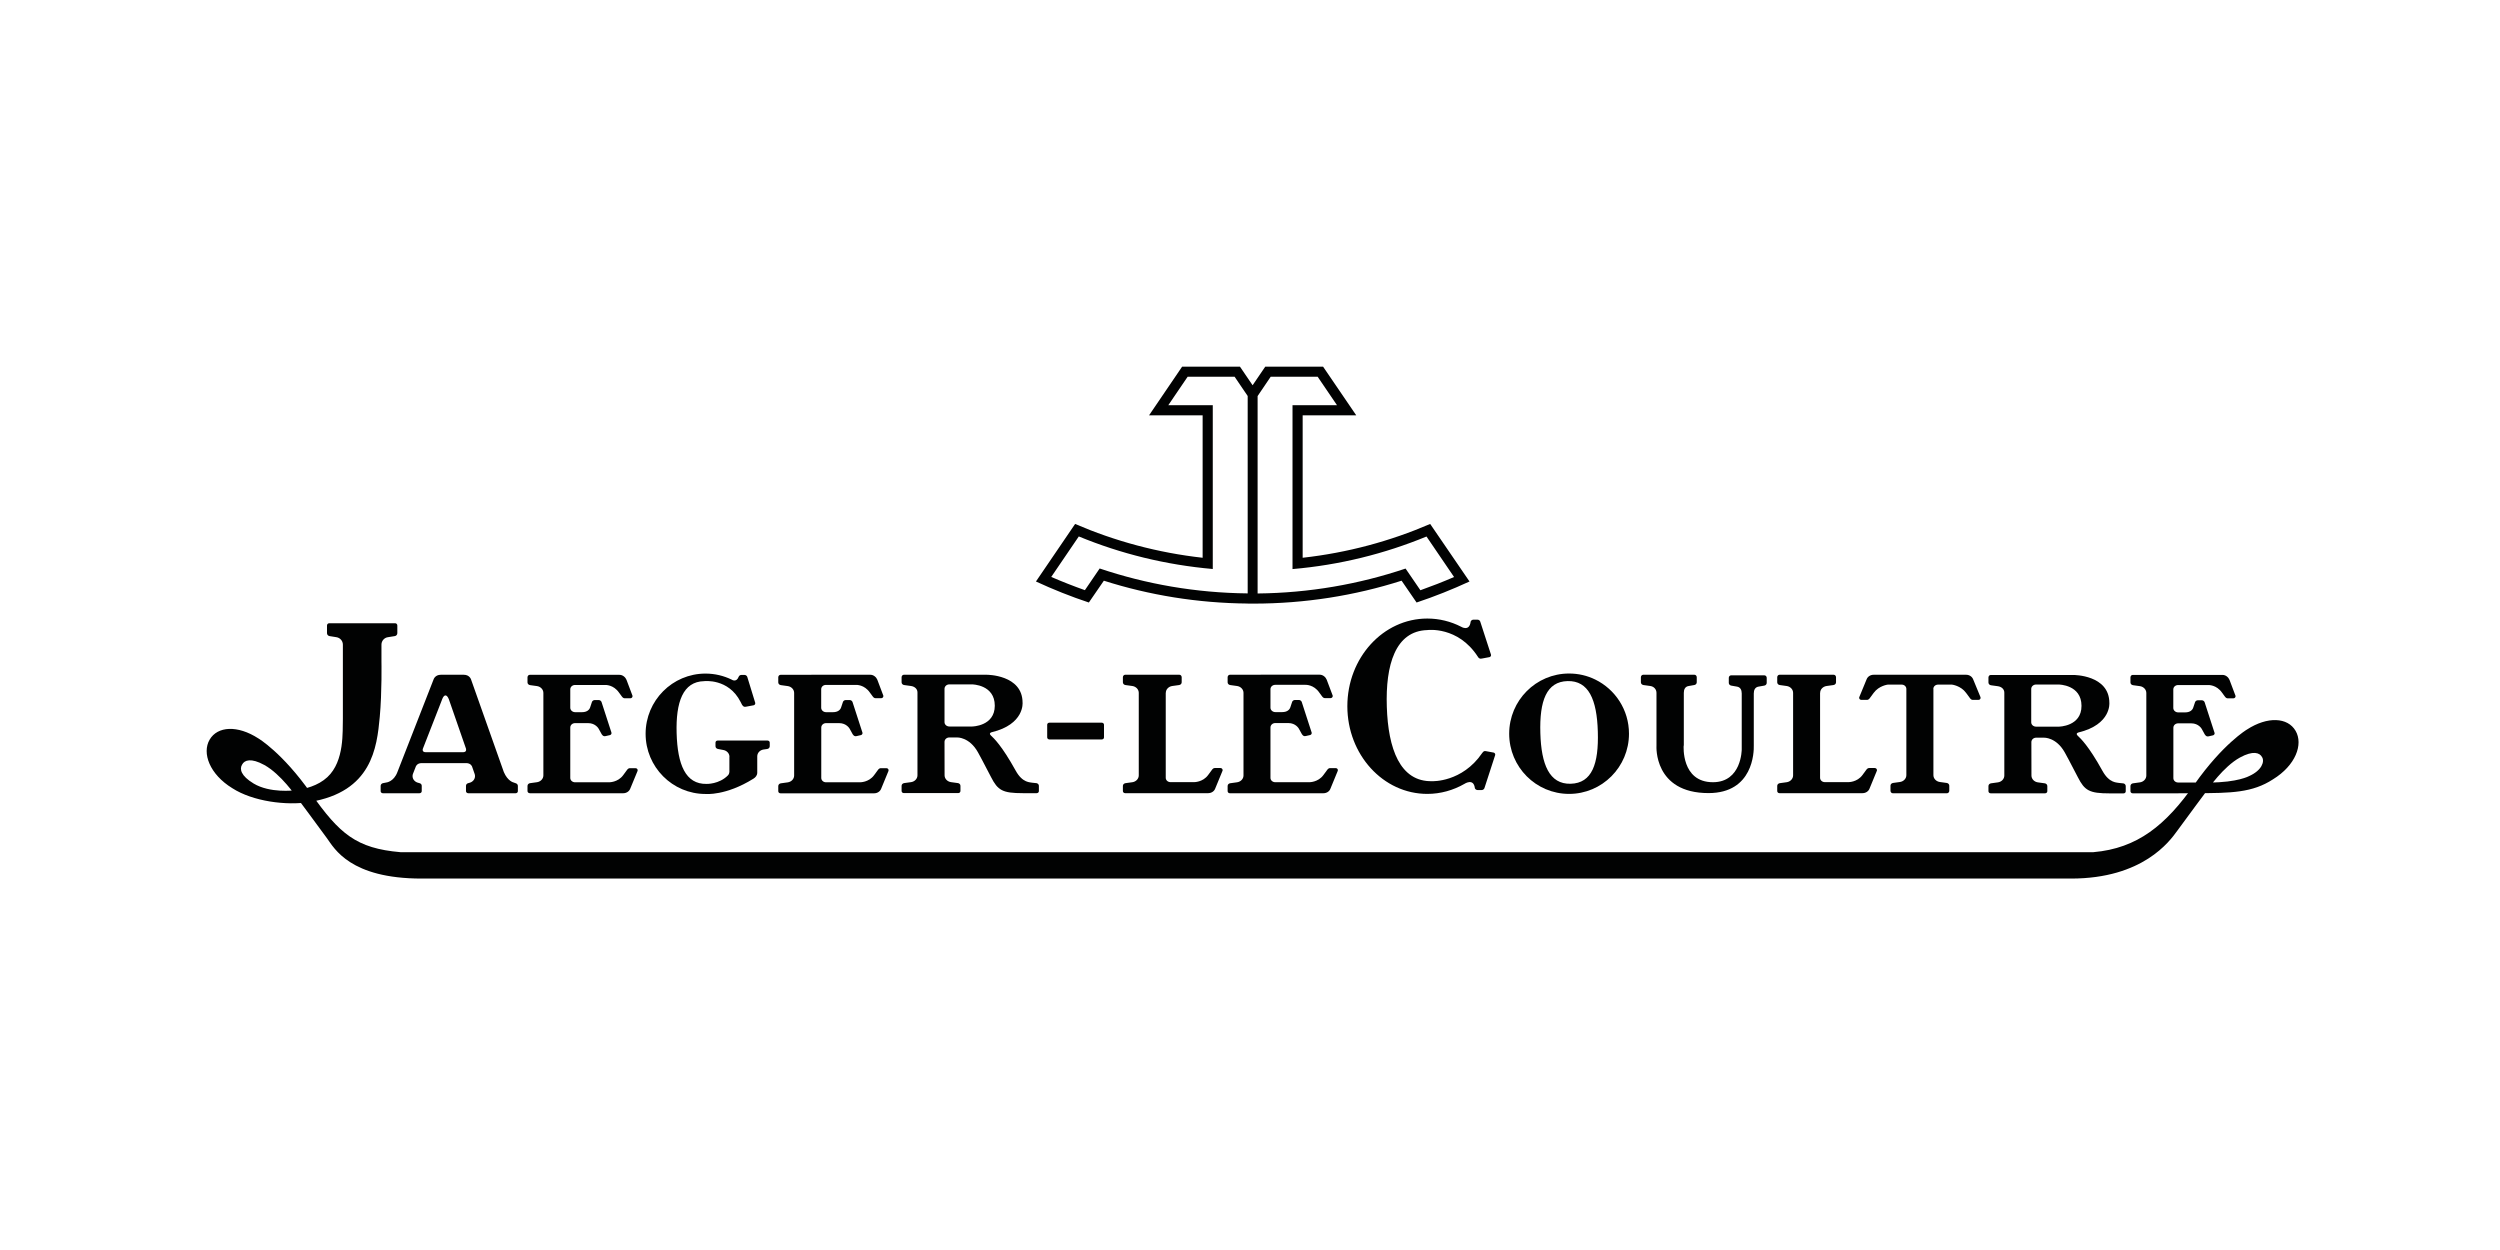 <svg width="300" height="150" viewBox="0 0 300 150" fill="none" xmlns="http://www.w3.org/2000/svg">
<path d="M171.621 62.874C166.841 64.938 161.699 66.331 156.319 66.931V49.839H162.749L158.771 44H151.83L150.313 46.231L148.796 44H141.855L137.887 49.839H144.316V66.931C138.936 66.331 133.794 64.938 129.014 62.874L124.313 69.779C126.368 70.732 128.485 71.579 130.663 72.302L132.463 69.683C137.913 71.42 143.708 72.372 149.722 72.425V72.434C149.952 72.434 150.172 72.434 150.402 72.434C156.602 72.434 162.581 71.473 168.191 69.683L169.99 72.302C172.159 71.579 174.276 70.732 176.34 69.779L171.621 62.874ZM149.714 71.208C143.513 71.147 137.543 70.097 131.96 68.218L130.187 70.82C128.82 70.335 127.471 69.806 126.148 69.233L129.455 64.373C134.482 66.446 139.88 67.786 145.533 68.28V48.621H140.197L142.517 45.208H148.153L149.722 47.519V71.208H149.714ZM168.667 68.227C163.084 70.106 157.113 71.155 150.913 71.217V47.528L152.483 45.208H158.119L160.438 48.621H155.102V68.289C160.747 67.804 166.153 66.454 171.18 64.382L174.488 69.242C173.165 69.815 171.815 70.344 170.448 70.829L168.667 68.227Z" fill="#010202"/>
<path d="M87.536 90.814C87.536 90.4 87.201 90.056 86.768 89.994L86.169 89.879C85.992 89.853 85.86 89.721 85.86 89.553V89.112C85.86 88.971 85.975 88.865 86.125 88.865H92.104C92.254 88.865 92.369 88.98 92.369 89.112V89.553C92.369 89.721 92.228 89.862 92.06 89.879L91.628 89.941C91.196 90.003 90.87 90.347 90.87 90.761V92.719C90.87 93.037 90.675 93.284 90.411 93.442C87.077 95.524 84.661 95.277 84.661 95.277C80.692 95.277 77.473 92.04 77.473 88.054C77.473 84.067 80.692 80.83 84.661 80.83C85.79 80.83 86.857 81.095 87.8 81.554C87.8 81.554 88.356 81.951 88.638 81.219C88.682 81.086 88.823 80.989 88.982 80.989H89.326C89.485 80.989 89.617 81.086 89.67 81.219L90.623 84.323C90.631 84.349 90.64 84.385 90.631 84.42C90.623 84.517 90.543 84.605 90.446 84.632L89.502 84.808C89.458 84.817 89.406 84.826 89.361 84.817C89.212 84.799 89.114 84.685 89.053 84.588L88.868 84.226C87.421 81.368 84.493 81.739 84.493 81.739C81.953 81.792 81.089 84.244 81.195 87.974C81.3 91.74 82.253 94.121 84.793 94.069C84.793 94.069 86.301 94.121 87.359 93.037C87.474 92.922 87.527 92.728 87.527 92.64V90.814H87.536Z" fill="#010202"/>
<path d="M97.361 80.971H104.443C104.831 80.971 105.157 81.263 105.281 81.571L105.986 83.441C106.004 83.467 106.004 83.503 106.004 83.538C106.004 83.67 105.889 83.785 105.739 83.785H105.069C104.919 83.785 104.813 83.688 104.734 83.582L104.39 83.115C103.72 82.136 102.741 82.189 102.741 82.189H99.107C98.79 82.189 98.543 82.418 98.543 82.709V84.931C98.543 85.222 98.807 85.461 99.125 85.461H99.972C100.527 85.461 100.853 85.196 100.95 84.843L101.153 84.235C101.197 84.102 101.338 84.005 101.497 84.005H101.956C102.115 84.005 102.247 84.102 102.3 84.235L103.49 87.904C103.499 87.93 103.508 87.965 103.499 88.001C103.49 88.098 103.411 88.186 103.314 88.212L102.776 88.336C102.732 88.345 102.679 88.353 102.635 88.345C102.485 88.327 102.388 88.212 102.326 88.115L101.956 87.445C101.956 87.445 101.594 86.775 100.695 86.775H99.125C98.807 86.775 98.552 87.013 98.552 87.304V93.354C98.552 93.645 98.807 93.874 99.116 93.874H103.191C103.191 93.874 104.249 93.901 104.893 93.019L105.36 92.384C105.44 92.278 105.545 92.181 105.695 92.181H106.366C106.516 92.181 106.63 92.287 106.63 92.428C106.63 92.463 106.621 92.49 106.613 92.525L105.731 94.668C105.598 94.986 105.272 95.197 104.893 95.197H93.657C93.507 95.197 93.392 95.083 93.392 94.942V94.324C93.392 94.157 93.533 94.016 93.701 93.998L94.53 93.883C94.962 93.822 95.297 93.478 95.297 93.063V83.15C95.297 82.735 94.962 82.391 94.53 82.33L93.701 82.215C93.524 82.189 93.392 82.056 93.392 81.889V81.271C93.392 81.13 93.507 80.98 93.657 80.98H97.361V80.971Z" fill="#010202"/>
<path d="M63.564 95.18C63.414 95.18 63.3 95.065 63.3 94.924V94.307C63.3 94.139 63.441 93.998 63.608 93.98L64.438 93.866C64.87 93.804 65.205 93.46 65.205 93.046V83.15C65.205 82.735 64.87 82.391 64.438 82.33L63.608 82.215C63.432 82.189 63.3 82.056 63.3 81.889V81.271C63.3 81.13 63.414 80.98 63.564 80.98H74.342C74.73 80.98 75.056 81.271 75.18 81.58L75.885 83.45C75.903 83.476 75.903 83.512 75.903 83.547C75.903 83.679 75.788 83.794 75.638 83.794H74.968C74.818 83.794 74.712 83.697 74.633 83.591L74.289 83.124C73.619 82.144 72.64 82.197 72.64 82.197H69.006C68.689 82.197 68.433 82.427 68.433 82.718V84.931C68.433 85.222 68.697 85.461 69.015 85.461H69.853C70.408 85.461 70.735 85.196 70.832 84.843L71.034 84.235C71.079 84.103 71.22 84.005 71.379 84.005H71.837C71.996 84.005 72.128 84.103 72.181 84.235L73.372 87.904C73.38 87.93 73.389 87.965 73.38 88.001C73.372 88.098 73.292 88.186 73.195 88.212L72.657 88.336C72.613 88.345 72.56 88.353 72.516 88.345C72.366 88.327 72.269 88.212 72.207 88.115L71.837 87.445C71.837 87.445 71.475 86.775 70.576 86.775H69.006C68.689 86.775 68.433 87.004 68.433 87.304V93.354C68.433 93.645 68.689 93.874 69.006 93.874H73.081C73.081 93.874 74.139 93.901 74.783 93.019L75.25 92.384C75.33 92.278 75.436 92.181 75.585 92.181H76.256C76.406 92.181 76.52 92.287 76.52 92.428C76.52 92.463 76.511 92.499 76.503 92.525L75.621 94.659C75.488 94.977 75.162 95.189 74.783 95.189H63.564V95.18Z" fill="#010202"/>
<path d="M139.897 83.141C139.897 82.727 140.233 82.383 140.665 82.321L141.494 82.206C141.67 82.18 141.802 82.047 141.802 81.88V81.263C141.802 81.121 141.688 80.971 141.538 80.971H135.011C134.861 80.971 134.747 81.121 134.747 81.263V81.88C134.747 82.047 134.888 82.189 135.056 82.206L135.885 82.321C136.317 82.383 136.652 82.727 136.652 83.141V93.045C136.652 93.46 136.317 93.804 135.885 93.866L135.056 93.98C134.879 94.007 134.747 94.139 134.747 94.307V94.924C134.747 95.065 134.861 95.18 135.011 95.18H144.977C145.366 95.18 145.692 94.959 145.815 94.65L146.697 92.507C146.715 92.481 146.715 92.446 146.715 92.41C146.715 92.278 146.6 92.163 146.45 92.163H145.78C145.63 92.163 145.524 92.26 145.445 92.366L144.977 93.001C144.334 93.883 143.275 93.857 143.275 93.857H140.462C140.144 93.857 139.889 93.627 139.889 93.336V83.141H139.897Z" fill="#010202"/>
<path d="M151.283 80.963H158.365C158.754 80.963 159.08 81.254 159.203 81.562L159.909 83.432C159.927 83.459 159.927 83.494 159.927 83.529C159.927 83.661 159.812 83.776 159.662 83.776H158.992C158.842 83.776 158.736 83.679 158.656 83.573L158.313 83.106C157.642 82.127 156.663 82.18 156.663 82.18H153.03C152.712 82.18 152.456 82.409 152.456 82.7V84.923C152.456 85.214 152.721 85.452 153.038 85.452H153.876C154.432 85.452 154.758 85.187 154.855 84.834L155.058 84.226C155.102 84.094 155.243 83.997 155.402 83.997H155.861C156.019 83.997 156.152 84.094 156.205 84.226L157.395 87.895C157.404 87.921 157.413 87.957 157.404 87.992C157.395 88.089 157.316 88.177 157.219 88.204L156.681 88.327C156.637 88.336 156.584 88.345 156.54 88.336C156.39 88.318 156.293 88.204 156.231 88.106L155.861 87.436C155.861 87.436 155.499 86.766 154.6 86.766H153.03C152.712 86.766 152.456 87.004 152.456 87.295V93.345C152.456 93.636 152.712 93.866 153.03 93.866H157.104C157.104 93.866 158.163 93.892 158.806 93.01L159.274 92.375C159.353 92.269 159.459 92.172 159.609 92.172H160.279C160.429 92.172 160.544 92.278 160.544 92.419C160.544 92.454 160.535 92.481 160.526 92.516L159.644 94.659C159.521 94.977 159.186 95.189 158.806 95.189H147.579C147.429 95.189 147.315 95.074 147.315 94.933V94.315C147.315 94.148 147.456 94.007 147.623 93.989L148.452 93.874C148.884 93.813 149.22 93.469 149.22 93.054V83.141C149.22 82.727 148.884 82.383 148.452 82.321L147.623 82.206C147.447 82.18 147.315 82.047 147.315 81.88V81.263C147.315 81.121 147.429 80.972 147.579 80.972H151.283V80.963Z" fill="#010202"/>
<path d="M202.04 89.474C202.04 89.474 201.714 93.866 205.55 93.866C209.007 93.866 209.007 89.932 209.007 89.932V83.212C209.007 82.797 208.849 82.453 208.416 82.391L207.764 82.277C207.587 82.25 207.455 82.118 207.455 81.95V81.333C207.455 81.192 207.57 81.042 207.72 81.042H211.741C211.891 81.042 212.006 81.192 212.006 81.333V81.95C212.006 82.118 211.865 82.259 211.697 82.277L211.045 82.391C210.613 82.453 210.454 82.797 210.454 83.212V89.465C210.48 90.214 210.392 95.171 205.021 95.171C198.424 95.171 198.777 89.518 198.777 89.518V83.141C198.777 82.727 198.477 82.383 198.045 82.321L197.216 82.206C197.039 82.18 196.907 82.047 196.907 81.88V81.263C196.907 81.121 197.022 80.971 197.172 80.971H203.345C203.495 80.971 203.61 81.121 203.61 81.263V81.88C203.61 82.047 203.469 82.189 203.301 82.206L202.648 82.321C202.216 82.383 202.058 82.727 202.058 83.141V89.474H202.04Z" fill="#010202"/>
<path d="M218.418 83.141C218.418 82.727 218.753 82.383 219.185 82.321L220.014 82.206C220.19 82.18 220.323 82.047 220.323 81.88V81.263C220.323 81.121 220.208 80.971 220.058 80.971H213.532C213.382 80.971 213.267 81.121 213.267 81.263V81.88C213.267 82.047 213.408 82.189 213.576 82.206L214.405 82.321C214.837 82.383 215.172 82.727 215.172 83.141V93.045C215.172 93.46 214.837 93.804 214.405 93.866L213.576 93.98C213.399 94.007 213.267 94.139 213.267 94.307V94.924C213.267 95.065 213.382 95.18 213.532 95.18H223.498C223.886 95.18 224.212 94.959 224.336 94.65L225.218 92.507C225.235 92.481 225.235 92.446 225.235 92.41C225.235 92.278 225.121 92.163 224.971 92.163H224.3C224.15 92.163 224.045 92.26 223.965 92.366L223.498 93.001C222.854 93.883 221.796 93.857 221.796 93.857H218.982C218.665 93.857 218.409 93.627 218.409 93.336V83.141H218.418Z" fill="#010202"/>
<path d="M232 82.674C232 82.383 232.247 82.153 232.573 82.153H234.231C234.231 82.153 235.289 82.268 235.933 83.15L236.401 83.785C236.48 83.891 236.586 83.988 236.736 83.988H237.406C237.556 83.988 237.671 83.882 237.671 83.741C237.671 83.706 237.662 83.67 237.653 83.644L236.771 81.501C236.639 81.183 236.312 80.971 235.933 80.971H224.838C224.45 80.971 224.124 81.192 224 81.501L223.118 83.644C223.101 83.67 223.101 83.706 223.101 83.741C223.101 83.873 223.215 83.988 223.365 83.988H224.036C224.186 83.988 224.291 83.891 224.371 83.785L224.838 83.15C225.482 82.268 226.54 82.153 226.54 82.153H228.199C228.516 82.153 228.763 82.383 228.763 82.674V93.019C228.763 93.433 228.428 93.777 227.996 93.839L227.167 93.954C226.99 93.98 226.858 94.112 226.858 94.28V94.897C226.858 95.039 226.973 95.189 227.123 95.189H233.649C233.799 95.189 233.914 95.039 233.914 94.897V94.28C233.914 94.112 233.772 93.971 233.605 93.954L232.776 93.839C232.344 93.777 232.009 93.433 232.009 93.019V82.674H232Z" fill="#010202"/>
<path d="M61.862 93.98L61.615 93.892C61.615 93.892 60.927 93.742 60.46 92.648L56.526 81.536C56.526 81.536 56.359 80.971 55.653 80.971H52.901C52.196 80.971 52.028 81.536 52.028 81.536L47.689 92.648C47.248 93.822 46.357 93.901 46.357 93.901L45.952 93.98C45.793 94.016 45.678 94.148 45.678 94.307V94.942C45.678 95.074 45.793 95.189 45.943 95.189H50.335C50.485 95.189 50.608 95.083 50.608 94.942V94.298C50.608 94.139 50.502 94.016 50.344 93.98L50.22 93.945C49.806 93.857 49.506 93.531 49.506 93.134C49.506 93.037 49.523 92.939 49.559 92.851L49.903 91.969C49.903 91.969 50.053 91.573 50.591 91.573H55.953C56.491 91.573 56.641 91.969 56.641 91.969L56.95 92.851C56.985 92.939 57.002 93.028 57.002 93.134C57.002 93.531 56.703 93.857 56.306 93.945L56.182 93.98C56.023 94.016 55.918 94.148 55.918 94.298V94.942C55.918 95.074 56.041 95.189 56.191 95.189H61.88C62.03 95.189 62.144 95.083 62.144 94.942V94.307C62.144 94.148 62.021 94.016 61.862 93.98ZM55.547 90.267H51.102C50.573 90.267 50.749 89.835 50.749 89.835L53.042 83.961C53.042 83.961 53.201 83.45 53.457 83.45C53.713 83.45 53.88 83.961 53.88 83.961L55.918 89.835C55.909 89.835 56.077 90.267 55.547 90.267Z" fill="#010202"/>
<path d="M124.392 93.98L123.881 93.927C123.652 93.857 122.717 93.998 121.879 92.472C120.194 89.429 119.242 88.574 118.915 88.265C118.589 87.957 119.004 87.868 119.004 87.868C122.955 86.916 122.708 84.323 122.708 84.323C122.708 80.954 118.413 80.971 118.413 80.971H108.455C108.306 80.971 108.191 81.121 108.191 81.263V81.88C108.191 82.047 108.332 82.189 108.5 82.206L109.329 82.321C109.761 82.383 110.096 82.674 110.096 83.088V93.037C110.096 93.451 109.761 93.795 109.329 93.857L108.5 93.971C108.323 93.998 108.191 94.13 108.191 94.298V94.915C108.191 95.056 108.306 95.171 108.455 95.171H114.991C115.141 95.171 115.255 95.056 115.255 94.915V94.298C115.255 94.13 115.114 93.989 114.947 93.971L114.118 93.857C113.685 93.795 113.35 93.451 113.35 93.037L113.342 89.024C113.342 88.733 113.597 88.495 113.915 88.495H114.85C114.85 88.495 116.323 88.424 117.354 90.276C117.354 90.276 118.113 91.652 118.924 93.248C119.736 94.845 120.309 95.18 122.734 95.18H124.401C124.551 95.18 124.666 95.074 124.666 94.933V94.298C124.666 94.148 124.551 94.016 124.392 93.98ZM116.658 87.18H113.924C113.606 87.18 113.342 86.951 113.342 86.66V82.656C113.342 82.365 113.597 82.127 113.915 82.127H116.658C116.658 82.127 119.374 82.144 119.374 84.684C119.374 87.154 116.658 87.18 116.658 87.18Z" fill="#010202"/>
<path d="M191.43 81.545C190.477 81.077 189.41 80.822 188.29 80.822C184.321 80.822 181.102 84.058 181.102 88.045C181.102 92.04 184.321 95.268 188.29 95.268C192.259 95.268 195.478 92.031 195.478 88.045C195.478 85.187 193.829 82.718 191.43 81.545ZM188.467 94.051C185.927 94.113 184.948 91.74 184.842 87.974C184.727 84.094 185.574 81.792 188.114 81.73C190.627 81.668 191.633 83.935 191.739 87.807C191.853 91.643 191.06 93.989 188.467 94.051Z" fill="#010202"/>
<path d="M254.807 94.007L254.295 93.954C254.066 93.883 253.131 94.024 252.293 92.499C250.609 89.456 249.656 88.6 249.33 88.292C249.012 87.983 249.418 87.895 249.418 87.895C253.369 86.942 253.122 84.349 253.122 84.349C253.122 80.98 248.827 80.998 248.827 80.998H238.879C238.729 80.998 238.614 81.148 238.614 81.289V81.906C238.614 82.074 238.755 82.215 238.923 82.233L239.752 82.347C240.184 82.409 240.519 82.7 240.519 83.115V93.063C240.519 93.478 240.184 93.822 239.752 93.883L238.923 93.998C238.747 94.024 238.614 94.157 238.614 94.324V94.942C238.614 95.083 238.729 95.197 238.879 95.197H245.414C245.564 95.197 245.679 95.083 245.679 94.942V94.324C245.679 94.157 245.538 94.016 245.37 93.998L244.541 93.883C244.109 93.822 243.774 93.478 243.774 93.063L243.765 89.05C243.765 88.759 244.021 88.521 244.338 88.521H245.273C245.273 88.521 246.746 88.45 247.778 90.302C247.778 90.302 248.536 91.678 249.348 93.275C250.159 94.871 250.732 95.206 253.158 95.206H254.825C254.974 95.206 255.089 95.1 255.089 94.959V94.324C255.08 94.165 254.966 94.033 254.807 94.007ZM247.063 87.198H244.329C244.012 87.198 243.747 86.969 243.747 86.678V82.674C243.747 82.383 244.003 82.144 244.32 82.144H247.063C247.063 82.144 249.78 82.162 249.78 84.702C249.789 87.18 247.063 87.198 247.063 87.198Z" fill="#010202"/>
<path d="M132.48 86.969C132.48 86.837 132.366 86.722 132.216 86.722H125.927C125.777 86.722 125.663 86.828 125.663 86.969V88.486C125.663 88.618 125.777 88.733 125.927 88.733H132.216C132.366 88.733 132.48 88.627 132.48 88.486V86.969Z" fill="#010202"/>
<path d="M177.857 90.373C175.449 93.901 171.877 93.742 171.877 93.742C167.988 93.848 166.576 89.826 166.418 84.817C166.25 79.807 167.432 75.715 171.286 75.609C171.286 75.609 174.955 75.107 177.345 78.811C177.407 78.917 177.504 79.031 177.654 79.04C177.707 79.04 177.751 79.04 177.795 79.031L178.739 78.855C178.836 78.828 178.915 78.749 178.924 78.643C178.924 78.608 178.924 78.573 178.915 78.546L177.627 74.586C177.583 74.454 177.442 74.357 177.283 74.357H176.825C176.666 74.357 176.534 74.454 176.481 74.586C176.331 75.847 175.325 75.204 175.325 75.204C174.1 74.577 172.724 74.225 171.277 74.225C165.977 74.225 161.682 78.934 161.682 84.746C161.682 90.558 165.977 95.268 171.277 95.268C172.874 95.268 174.399 94.827 175.722 94.069C175.722 94.069 176.834 93.319 176.984 94.58C177.028 94.712 177.169 94.809 177.327 94.809H177.786C177.945 94.809 178.077 94.712 178.13 94.58L179.418 90.62C179.427 90.594 179.435 90.558 179.427 90.523C179.418 90.426 179.338 90.338 179.241 90.311L178.298 90.135C178.254 90.126 178.201 90.117 178.157 90.126C178.015 90.162 177.918 90.276 177.857 90.373Z" fill="#010202"/>
<path d="M261.281 95.197H255.918C255.768 95.197 255.654 95.083 255.654 94.942V94.324C255.654 94.157 255.795 94.016 255.962 93.998L256.792 93.883C257.224 93.822 257.559 93.478 257.559 93.063V83.159C257.559 82.744 257.224 82.4 256.792 82.338L255.962 82.224C255.786 82.197 255.654 82.065 255.654 81.897V81.28C255.654 81.139 255.768 80.989 255.918 80.989H259.623H266.705C267.093 80.989 267.419 81.28 267.543 81.589L268.248 83.459C268.266 83.485 268.266 83.52 268.266 83.556C268.266 83.688 268.151 83.802 268.001 83.802H267.331C267.181 83.802 267.075 83.706 266.996 83.6L266.652 83.132C265.981 82.153 265.003 82.206 265.003 82.206H261.369C261.051 82.206 260.796 82.436 260.796 82.735V84.958C260.796 85.249 261.06 85.487 261.378 85.487H262.224C262.78 85.487 263.106 85.222 263.203 84.87L263.406 84.261C263.45 84.129 263.591 84.032 263.75 84.032H264.209C264.368 84.032 264.5 84.129 264.553 84.261L265.743 87.93C265.752 87.957 265.761 87.992 265.752 88.027C265.743 88.124 265.664 88.212 265.567 88.239L265.029 88.362C264.985 88.371 264.932 88.38 264.888 88.371C264.738 88.353 264.641 88.239 264.579 88.142L264.209 87.471C264.209 87.471 263.847 86.801 262.948 86.801H261.378C261.06 86.801 260.804 87.031 260.804 87.33V93.38C260.804 93.672 261.06 93.901 261.378 93.901H265.126C268.513 93.901 269.906 93.125 269.906 93.125C271.423 92.446 271.776 91.379 271.45 90.858C271.167 90.32 270.374 90.038 268.795 90.902C266.784 92.005 264.95 94.712 264.95 94.712C264.95 94.712 262.154 98.469 261.263 99.704C260.372 100.939 257.144 105.428 248.528 105.428H50.591C42.036 105.428 40.131 101.83 39.24 100.595C38.349 99.36 35.553 95.603 35.553 95.603C35.553 95.603 33.719 92.895 31.708 91.793C30.13 90.929 29.336 91.202 29.053 91.749C28.727 92.269 28.886 93.09 30.438 94.024C32.405 95.206 35.289 94.845 35.289 94.845C36.559 94.712 38.155 94.307 39.284 93.257C41.366 91.326 41.092 87.736 41.145 86.263V77.355C41.145 76.906 40.81 76.535 40.378 76.465L39.549 76.332C39.372 76.306 39.24 76.156 39.24 75.98V75.062C39.24 74.912 39.355 74.789 39.505 74.789H47.416C47.566 74.789 47.68 74.912 47.68 75.062V75.98C47.68 76.165 47.539 76.315 47.372 76.332L46.543 76.465C46.111 76.526 45.775 76.906 45.775 77.355V79.375C45.775 79.375 45.846 83.026 45.572 86.025C45.228 89.738 44.62 95.021 37.176 96.238C34.38 96.697 30.341 96.176 27.872 94.58C25.155 92.913 24.212 90.373 25.155 88.759C26.099 87.136 28.507 86.995 31.003 88.609C31.003 88.609 33.878 90.302 37.309 95.189C40.739 100.066 42.75 101.803 48.06 102.262H251.2C256.509 101.803 259.896 99.007 263.327 94.13C266.758 89.253 269.624 87.551 269.624 87.551C272.111 85.937 274.528 86.078 275.471 87.701C276.415 89.323 275.471 91.855 272.755 93.522C270.285 95.127 267.737 95.18 263.45 95.18L261.281 95.197Z" fill="#010202"/>
</svg>
